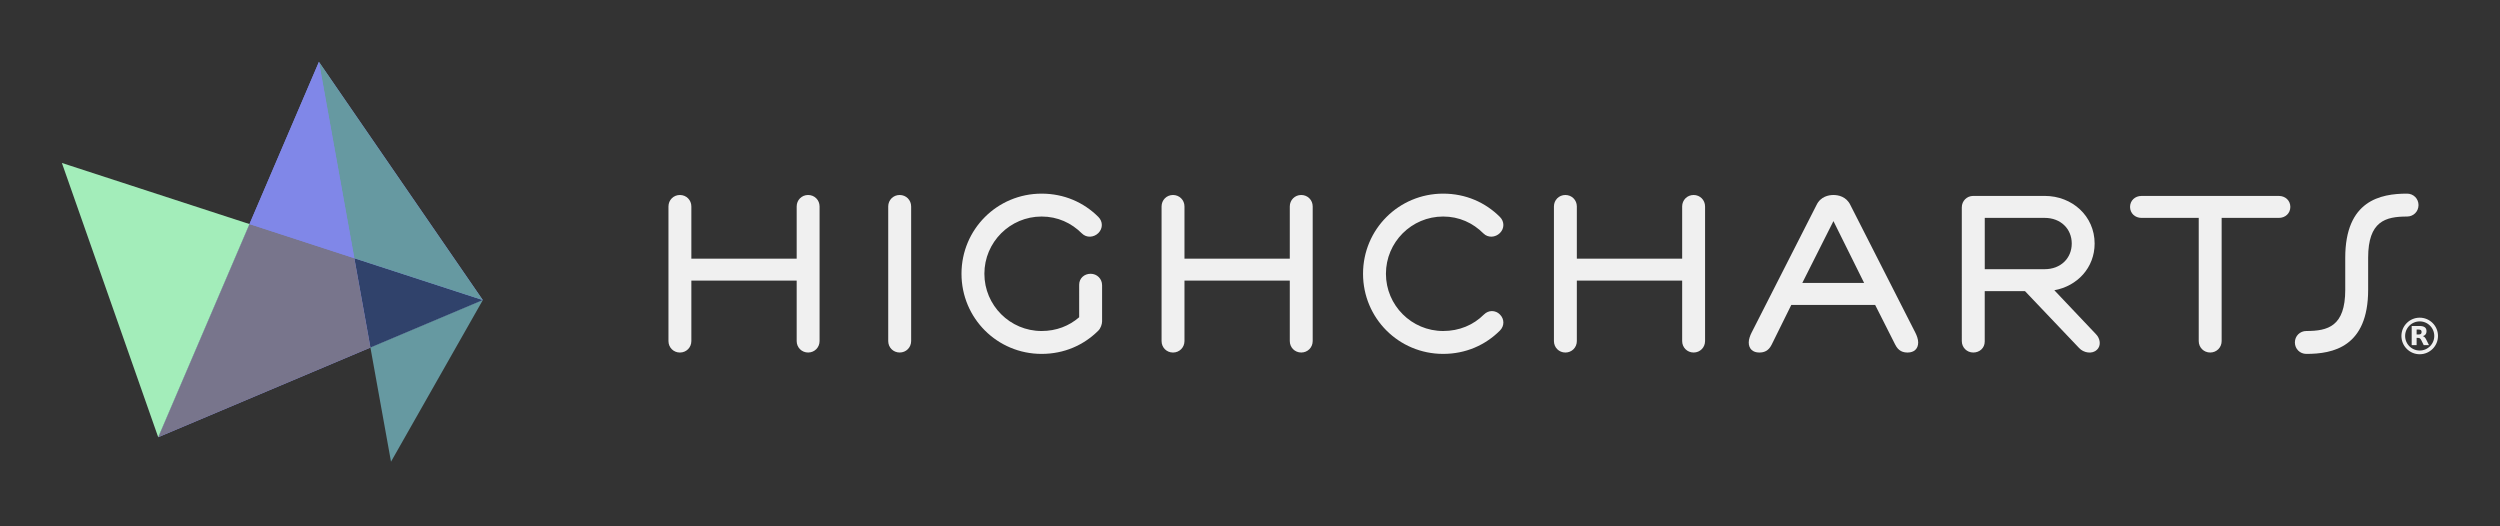<?xml version="1.0" standalone="no"?><!DOCTYPE svg PUBLIC "-//W3C//DTD SVG 1.1//EN" "http://www.w3.org/Graphics/SVG/1.1/DTD/svg11.dtd"><svg version="1.1" id="logo-highcharts" xmlns="http://www.w3.org/2000/svg" xmlns:xlink="http://www.w3.org/1999/xlink" x="0px" y="0px" width="404" height="85" viewBox="0 0 404 85" xml:space="preserve">

				

					

					<rect x="0" y="0" width="404" height="85" fill="#333333" stroke="none"/>

				

					

					<g id="symbol" transform="translate(10,10) scale(1)">
						<polygon fill="#8087E8" points="41.539,0 30.315,26.21 15.567,60.651 49.859,46.165 68.023,38.493 " id="svg_2" stroke-width="0" stroke="#f0f0f0" fill-opacity="1" stroke-linejoin="round"></polygon>
						<polygon fill="#30426B" points="47.258,31.73 49.86,46.165 68.024,38.493 " id="svg_3" stroke-width="0" stroke="#f0f0f0" fill-opacity="1" stroke-linejoin="round"></polygon>
						<polygon fill="#6699A1" points="41.539,0 47.258,31.731 68.023,38.493 " id="svg_4" stroke-width="0" stroke="#f0f0f0" fill-opacity="1" stroke-linejoin="round"></polygon>
						<polygon fill="#78758C" points="47.258,31.73 68.024,38.493 30.316,26.209 15.567,60.651 49.86,46.165 " id="svg_5" stroke-width="0" stroke="#f0f0f0" fill-opacity="1" stroke-linejoin="round"></polygon>
						<polygon fill="#A3EDBA" points="15.567,60.651 30.315,26.21 0,16.335 " id="svg_6" stroke-width="0" stroke="#f0f0f0" fill-opacity="1" stroke-linejoin="round"></polygon>
						<polygon fill="#6699A1" points="49.86,46.165 53.186,64.61 68.024,38.493 " id="svg_7" stroke-width="0" stroke="#f0f0f0" fill-opacity="1" stroke-linejoin="round"></polygon>
						<polygon fill="#8087E8" points="41.539,0 30.315,26.21 47.258,31.731 " id="svg_8" stroke-width="0" stroke="#f0f0f0" fill-opacity="1" stroke-linejoin="round"></polygon>
					</g>
			
			<g id="text-highcharts" transform="translate(108.024,31.291) scale(1)">
						<path fill="#f0f0f0" d="M20.719,14.058 h-17.02 v9.77 c0,1.037 -0.813,1.851 -1.849,1.851 c-1.037,0 -1.85,-0.813 -1.85,-1.851 V2.071 c0,-1.037 0.813,-1.852 1.85,-1.852 c1.036,0 1.849,0.813 1.849,1.852 v8.436 h17.02 v-8.436 c0,-1.037 0.814,-1.852 1.85,-1.852 c1.036,0 1.85,0.813 1.85,1.852 v21.754 c0,1.037 -0.814,1.851 -1.85,1.851 c-1.036,0 -1.85,-0.813 -1.85,-1.851 V14.058 z" id="svg_2" stroke-width="0px" stroke="#f0f0f0"></path>
						<path fill="#f0f0f0" d="M39.217,23.825 c0,1.037 -0.814,1.851 -1.852,1.851 s-1.852,-0.813 -1.852,-1.851 V2.071 c0,-1.037 0.814,-1.852 1.852,-1.852 s1.852,0.813 1.852,1.852 V23.825 z" id="svg_3" stroke-width="0px" stroke="#f0f0f0"></path>
						<path fill="#f0f0f0" d="M66.369,14.724 c0,-1.036 0.814,-1.774 1.852,-1.774 c1.034,0 1.852,0.813 1.852,1.849 v5.847 c0,0.444 -0.226,1.109 -0.595,1.479 c-2.367,2.369 -5.549,3.773 -9.176,3.773 c-7.178,0 -12.949,-5.771 -12.949,-12.948 c0,-7.181 5.771,-12.949 12.949,-12.949 c3.627,0 6.809,1.405 9.176,3.771 c0.738,0.74 0.738,1.852 0,2.592 c-0.741,0.738 -1.922,0.813 -2.663,0.072 c-1.702,-1.699 -3.923,-2.736 -6.513,-2.736 c-5.104,0 -9.249,4.144 -9.249,9.25 c0,5.104 4.146,9.25 9.249,9.25 c2.367,0 4.441,-0.813 6.067,-2.222 V14.724 z" id="svg_4" stroke-width="0px" stroke="#f0f0f0"></path>
						<path fill="#f0f0f0" d="M100.406,14.058 h-17.019 v9.77 c0,1.037 -0.817,1.851 -1.852,1.851 c-1.037,0 -1.849,-0.813 -1.849,-1.851 V2.071 c0,-1.037 0.812,-1.852 1.849,-1.852 c1.034,0 1.852,0.813 1.852,1.852 v8.436 h17.019 v-8.436 c0,-1.037 0.813,-1.852 1.849,-1.852 c1.037,0 1.852,0.813 1.852,1.852 v21.754 c0,1.037 -0.813,1.851 -1.852,1.851 c-1.033,0 -1.849,-0.813 -1.849,-1.851 V14.058 z" id="svg_5" stroke-width="0px" stroke="#f0f0f0"></path>
						<path fill="#f0f0f0" d="M125.192,25.898 c-7.182,0 -12.949,-5.771 -12.949,-12.948 c0,-7.181 5.77,-12.949 12.949,-12.949 c3.627,0 6.809,1.405 9.176,3.771 c0.738,0.74 0.738,1.852 0,2.592 c-0.741,0.738 -1.925,0.813 -2.666,0.072 c-1.699,-1.699 -3.92,-2.736 -6.51,-2.736 c-5.106,0 -9.249,4.144 -9.249,9.25 c0,5.104 4.143,9.25 9.249,9.25 c2.59,0 4.884,-0.962 6.586,-2.664 c0.74,-0.741 1.849,-0.741 2.59,0 c0.738,0.738 0.738,1.85 0,2.589 C132,24.492 128.818,25.898 125.192,25.898 z" id="svg_6" stroke-width="0px" stroke="#f0f0f0"></path>
						<path fill="#f0f0f0" d="M163.813,14.058 h-17.02 v9.77 c0,1.037 -0.813,1.851 -1.852,1.851 c-1.034,0 -1.85,-0.813 -1.85,-1.851 V2.071 c0,-1.037 0.813,-1.852 1.85,-1.852 c1.035,0 1.852,0.813 1.852,1.852 v8.436 h17.02 v-8.436 c0,-1.037 0.813,-1.852 1.853,-1.852 c1.034,0 1.849,0.813 1.849,1.852 v21.754 c0,1.037 -0.813,1.851 -1.849,1.851 c-1.037,0 -1.853,-0.813 -1.853,-1.851 V14.058 z" id="svg_7" stroke-width="0px" stroke="#f0f0f0"></path>
						<path fill="#f0f0f0" d="M191.002,1.849 l10.507,20.646 c0.223,0.443 0.445,1.036 0.445,1.554 c0,1.036 -0.668,1.628 -1.702,1.628 c-0.741,0 -1.481,-0.222 -2.001,-1.258 l-3.253,-6.438 h-13.547 l-3.183,6.438 c-0.517,1.036 -1.256,1.258 -1.994,1.258 c-1.037,0 -1.702,-0.593 -1.702,-1.628 c0,-0.519 0.22,-1.109 0.442,-1.554 l10.506,-20.646 c0.668,-1.405 2.002,-1.628 2.74,-1.628 C189.004,0.221 190.334,0.442 191.002,1.849 zM183.229,14.429 h9.988 l-4.957,-9.99 L183.229,14.429 z" id="svg_8" stroke-width="0px" stroke="#f0f0f0"></path>
						<path fill="#f0f0f0" d="M222.403,0.369 c4.441,0 8.064,3.255 8.064,7.694 c0,3.923 -2.813,6.884 -6.511,7.549 l6.731,7.104 c0.664,0.666 0.889,1.85 0.146,2.516 c-0.736,0.741 -2.145,0.521 -2.886,-0.296 l-8.729,-9.176 h-6.511 v8.142 c0,1.034 -0.815,1.774 -1.854,1.774 c-1.033,0 -1.85,-0.813 -1.85,-1.851 V2.219 c0,-1.035 0.814,-1.85 1.85,-1.85 H222.403 zM212.712,3.921 v8.288 h9.691 c2.59,0 4.367,-1.776 4.367,-4.146 c0,-2.365 -1.777,-4.144 -4.367,-4.144 L212.712,3.921 L212.712,3.921 z" id="svg_9" stroke-width="0px" stroke="#f0f0f0"></path>
						<path fill="#f0f0f0" d="M247.291,3.921 h-9.249 c-1.033,0 -1.849,-0.74 -1.849,-1.776 c0,-1.034 0.813,-1.773 1.849,-1.773 h22.201 c1.037,0 1.852,0.74 1.852,1.773 c0,1.037 -0.813,1.776 -1.852,1.776 h-9.249 V23.826 c0,1.037 -0.813,1.851 -1.849,1.851 c-1.037,0 -1.854,-0.813 -1.854,-1.851 V3.921 z" id="svg_10" stroke-width="0px" stroke="#f0f0f0"></path>
						<path fill="#f0f0f0" d="M270.968,10.359 c0,-9.25 5.698,-10.359 9.99,-10.359 c1.035,0 1.85,0.813 1.85,1.85 c0,1.036 -0.813,1.851 -1.85,1.851 c-3.479,0 -6.29,0.738 -6.29,6.66 v5.18 c0,9.25 -5.698,10.358 -9.989,10.358 c-1.035,0 -1.85,-0.813 -1.85,-1.85 s0.814,-1.85 1.85,-1.85 c3.479,0 6.289,-0.74 6.289,-6.66 V10.359 z" id="svg_11" stroke-width="0px" stroke="#f0f0f0"></path>

						<g transform="translate(280, 20) scale(0.03)">
							<circle cx="100" cy="100" r="88.5" fill="none" stroke="#f0f0f0" stroke-width="20"></circle>
							<path d="M94.6 92C100.1 92 104.1 90.9 106.5 88.8C108.9 86.8 110.2 83.4 110.2 78.6C110.2 73.9 108.9 70.6 106.5 68.5C104.1 66.5 100.1 65.5 94.6 65.5L83.4 65.5L83.4 92L94.6 92M83.4 110.3L83.4 149.3L56.8 149.3L56.8 46.2L97.4 46.2C111 46.2 120.9 48.5 127.2 53.1C133.6 57.6 136.7 64.8 136.7 74.7C136.7 81.5 135.1 87.1 131.8 91.5C128.5 95.8 123.6 99.1 116.9 101.1C120.6 102 123.8 103.9 126.7 106.8C129.6 109.7 132.5 114.1 135.4 120.1L149.9 149.3L121.6 149.3L109 123.7C106.5 118.6 103.9 115 101.3 113.2C98.7 111.3 95.2 110.3 90.9 110.3L83.4 110.3" stroke-width="0px" stroke="#f0f0f0" fill="#f0f0f0"></path>
						</g>
					</g></svg>